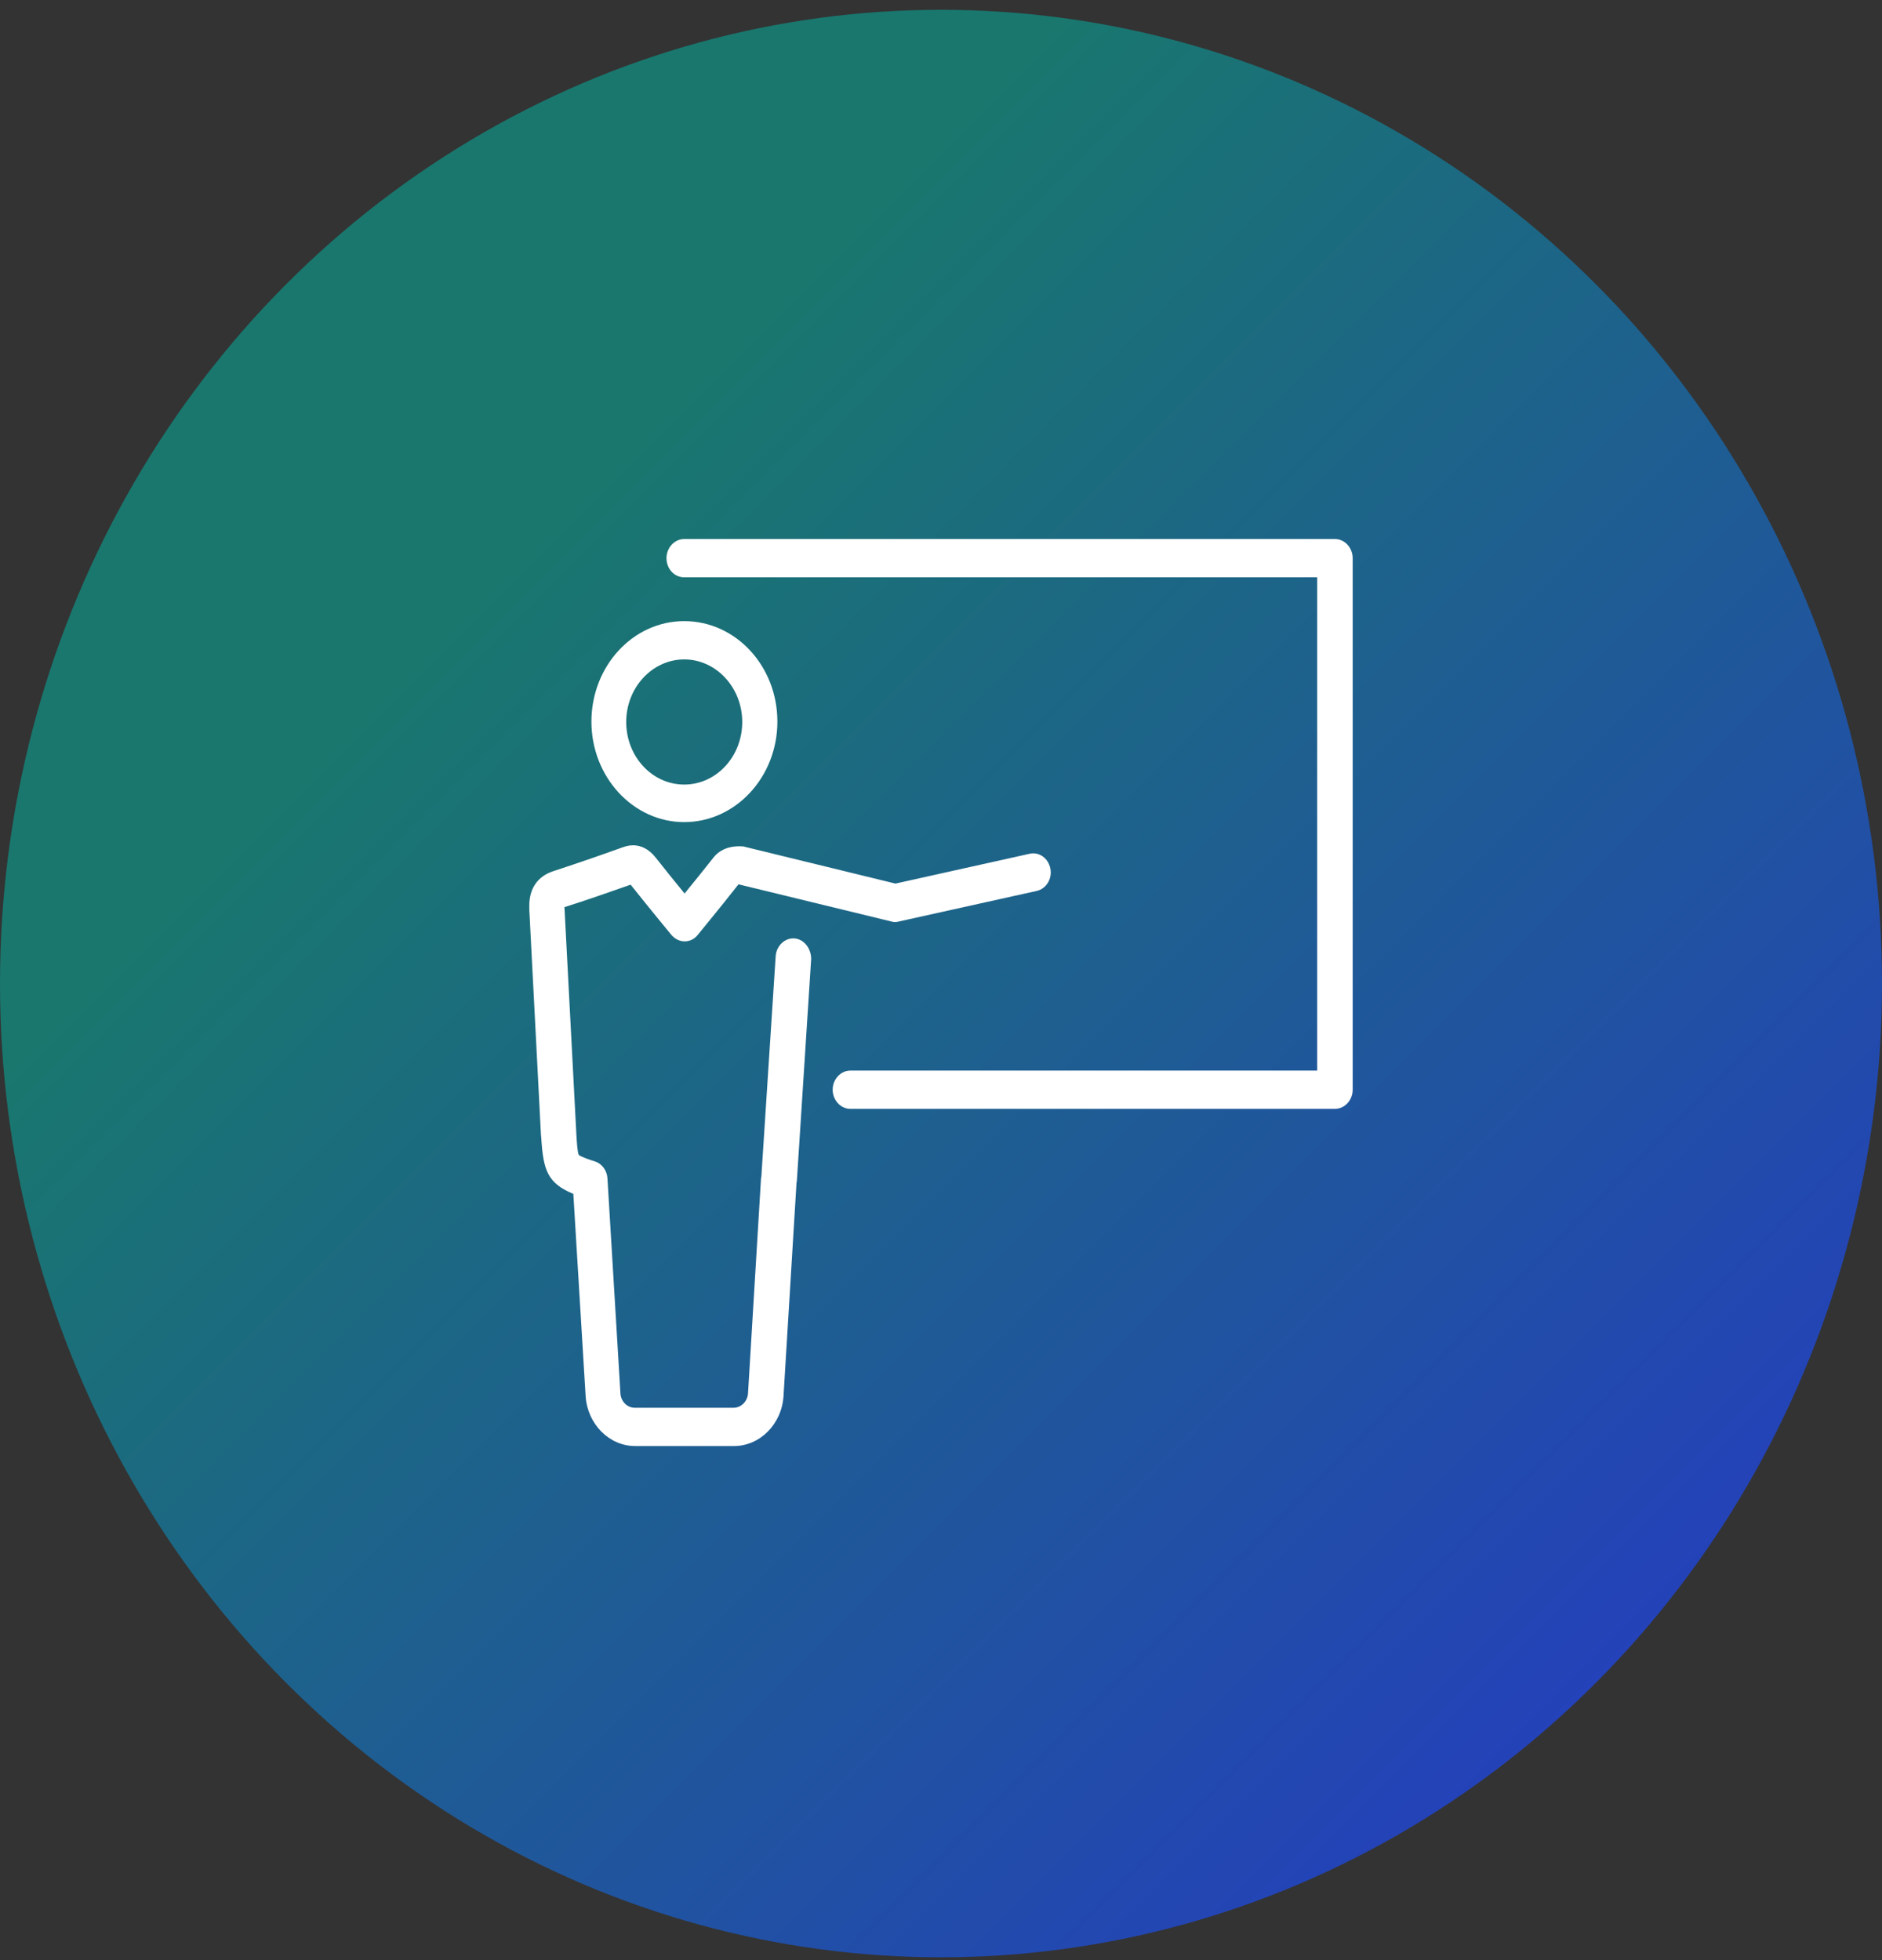 <svg width="96" height="100" viewBox="0 0 96 100" fill="none" xmlns="http://www.w3.org/2000/svg">
<rect x="0" y="0" width="96" height="100" fill="#333333" stroke="none"/>
<ellipse cx="48" cy="50.178" rx="48" ry="49.678" fill="url(#paint0_linear_701_1023)"/>
<path d="M34.902 41.942C37.513 41.942 39.654 39.651 39.654 36.815C39.654 33.979 37.531 31.688 34.902 31.688C32.274 31.688 30.168 33.998 30.168 36.815C30.168 39.632 32.291 41.942 34.902 41.942ZM34.902 33.641C36.521 33.641 37.861 35.068 37.861 36.834C37.861 38.599 36.538 40.026 34.902 40.026C33.266 40.026 31.943 38.599 31.943 36.834C31.943 35.068 33.284 33.641 34.902 33.641Z" fill="white"/>
<path d="M40.524 47.876C40.037 47.839 39.602 48.252 39.567 48.778L38.836 60.027C38.836 60.064 38.819 60.083 38.819 60.121L38.157 71.069C38.14 71.482 37.809 71.82 37.426 71.82H32.378C31.995 71.82 31.665 71.501 31.647 71.069L30.986 60.121C30.968 59.726 30.707 59.369 30.359 59.257C30.168 59.2 29.611 59.013 29.524 58.919C29.454 58.806 29.419 58.205 29.402 57.904L28.793 46.299V46.28C29.924 45.923 31.038 45.529 32.169 45.134C32.674 45.773 33.179 46.392 33.701 47.031L34.241 47.688C34.415 47.895 34.658 48.026 34.92 48.026C35.181 48.026 35.424 47.914 35.598 47.688L36.225 46.918C36.73 46.299 37.2 45.716 37.67 45.115L45.468 47.012C45.589 47.05 45.729 47.05 45.85 47.012L52.882 45.453C53.37 45.341 53.683 44.834 53.578 44.308C53.474 43.782 53.004 43.444 52.517 43.557L45.676 45.078L37.983 43.2C37.948 43.181 37.896 43.181 37.861 43.181C37.635 43.162 36.869 43.144 36.399 43.745C35.912 44.364 35.424 44.965 34.92 45.585C34.415 44.965 33.928 44.364 33.44 43.745C32.988 43.181 32.413 42.993 31.787 43.219C30.586 43.651 29.385 44.064 28.184 44.458C27.418 44.721 27 45.341 27 46.186C27 46.242 27 46.392 27 46.411L27.592 57.867L27.609 58.055C27.714 59.726 27.94 60.365 29.245 60.909L29.872 71.219C29.959 72.647 31.073 73.773 32.396 73.773H37.443C38.766 73.773 39.88 72.647 39.967 71.219L40.629 60.365C40.629 60.327 40.629 60.308 40.646 60.271L41.377 48.928C41.377 48.383 41.012 47.914 40.524 47.876Z" fill="white"/>
<path d="M68.095 27.5H34.902C34.415 27.5 33.997 27.932 33.997 28.477C33.997 29.021 34.397 29.453 34.902 29.453H67.19V54.618H43.379C42.891 54.618 42.474 55.05 42.474 55.595C42.474 56.12 42.874 56.571 43.379 56.571H68.095C68.582 56.571 69 56.139 69 55.595V28.477C69 27.951 68.6 27.5 68.095 27.5Z" fill="white"/>
<defs>
<linearGradient id="paint0_linear_701_1023" x1="75.86" y1="93.143" x2="18.797" y2="36.08" gradientUnits="userSpaceOnUse">
<stop stop-color="#2441BA"/>
<stop offset="1" stop-color="#19776E"/>
</linearGradient>
</defs>
</svg>
